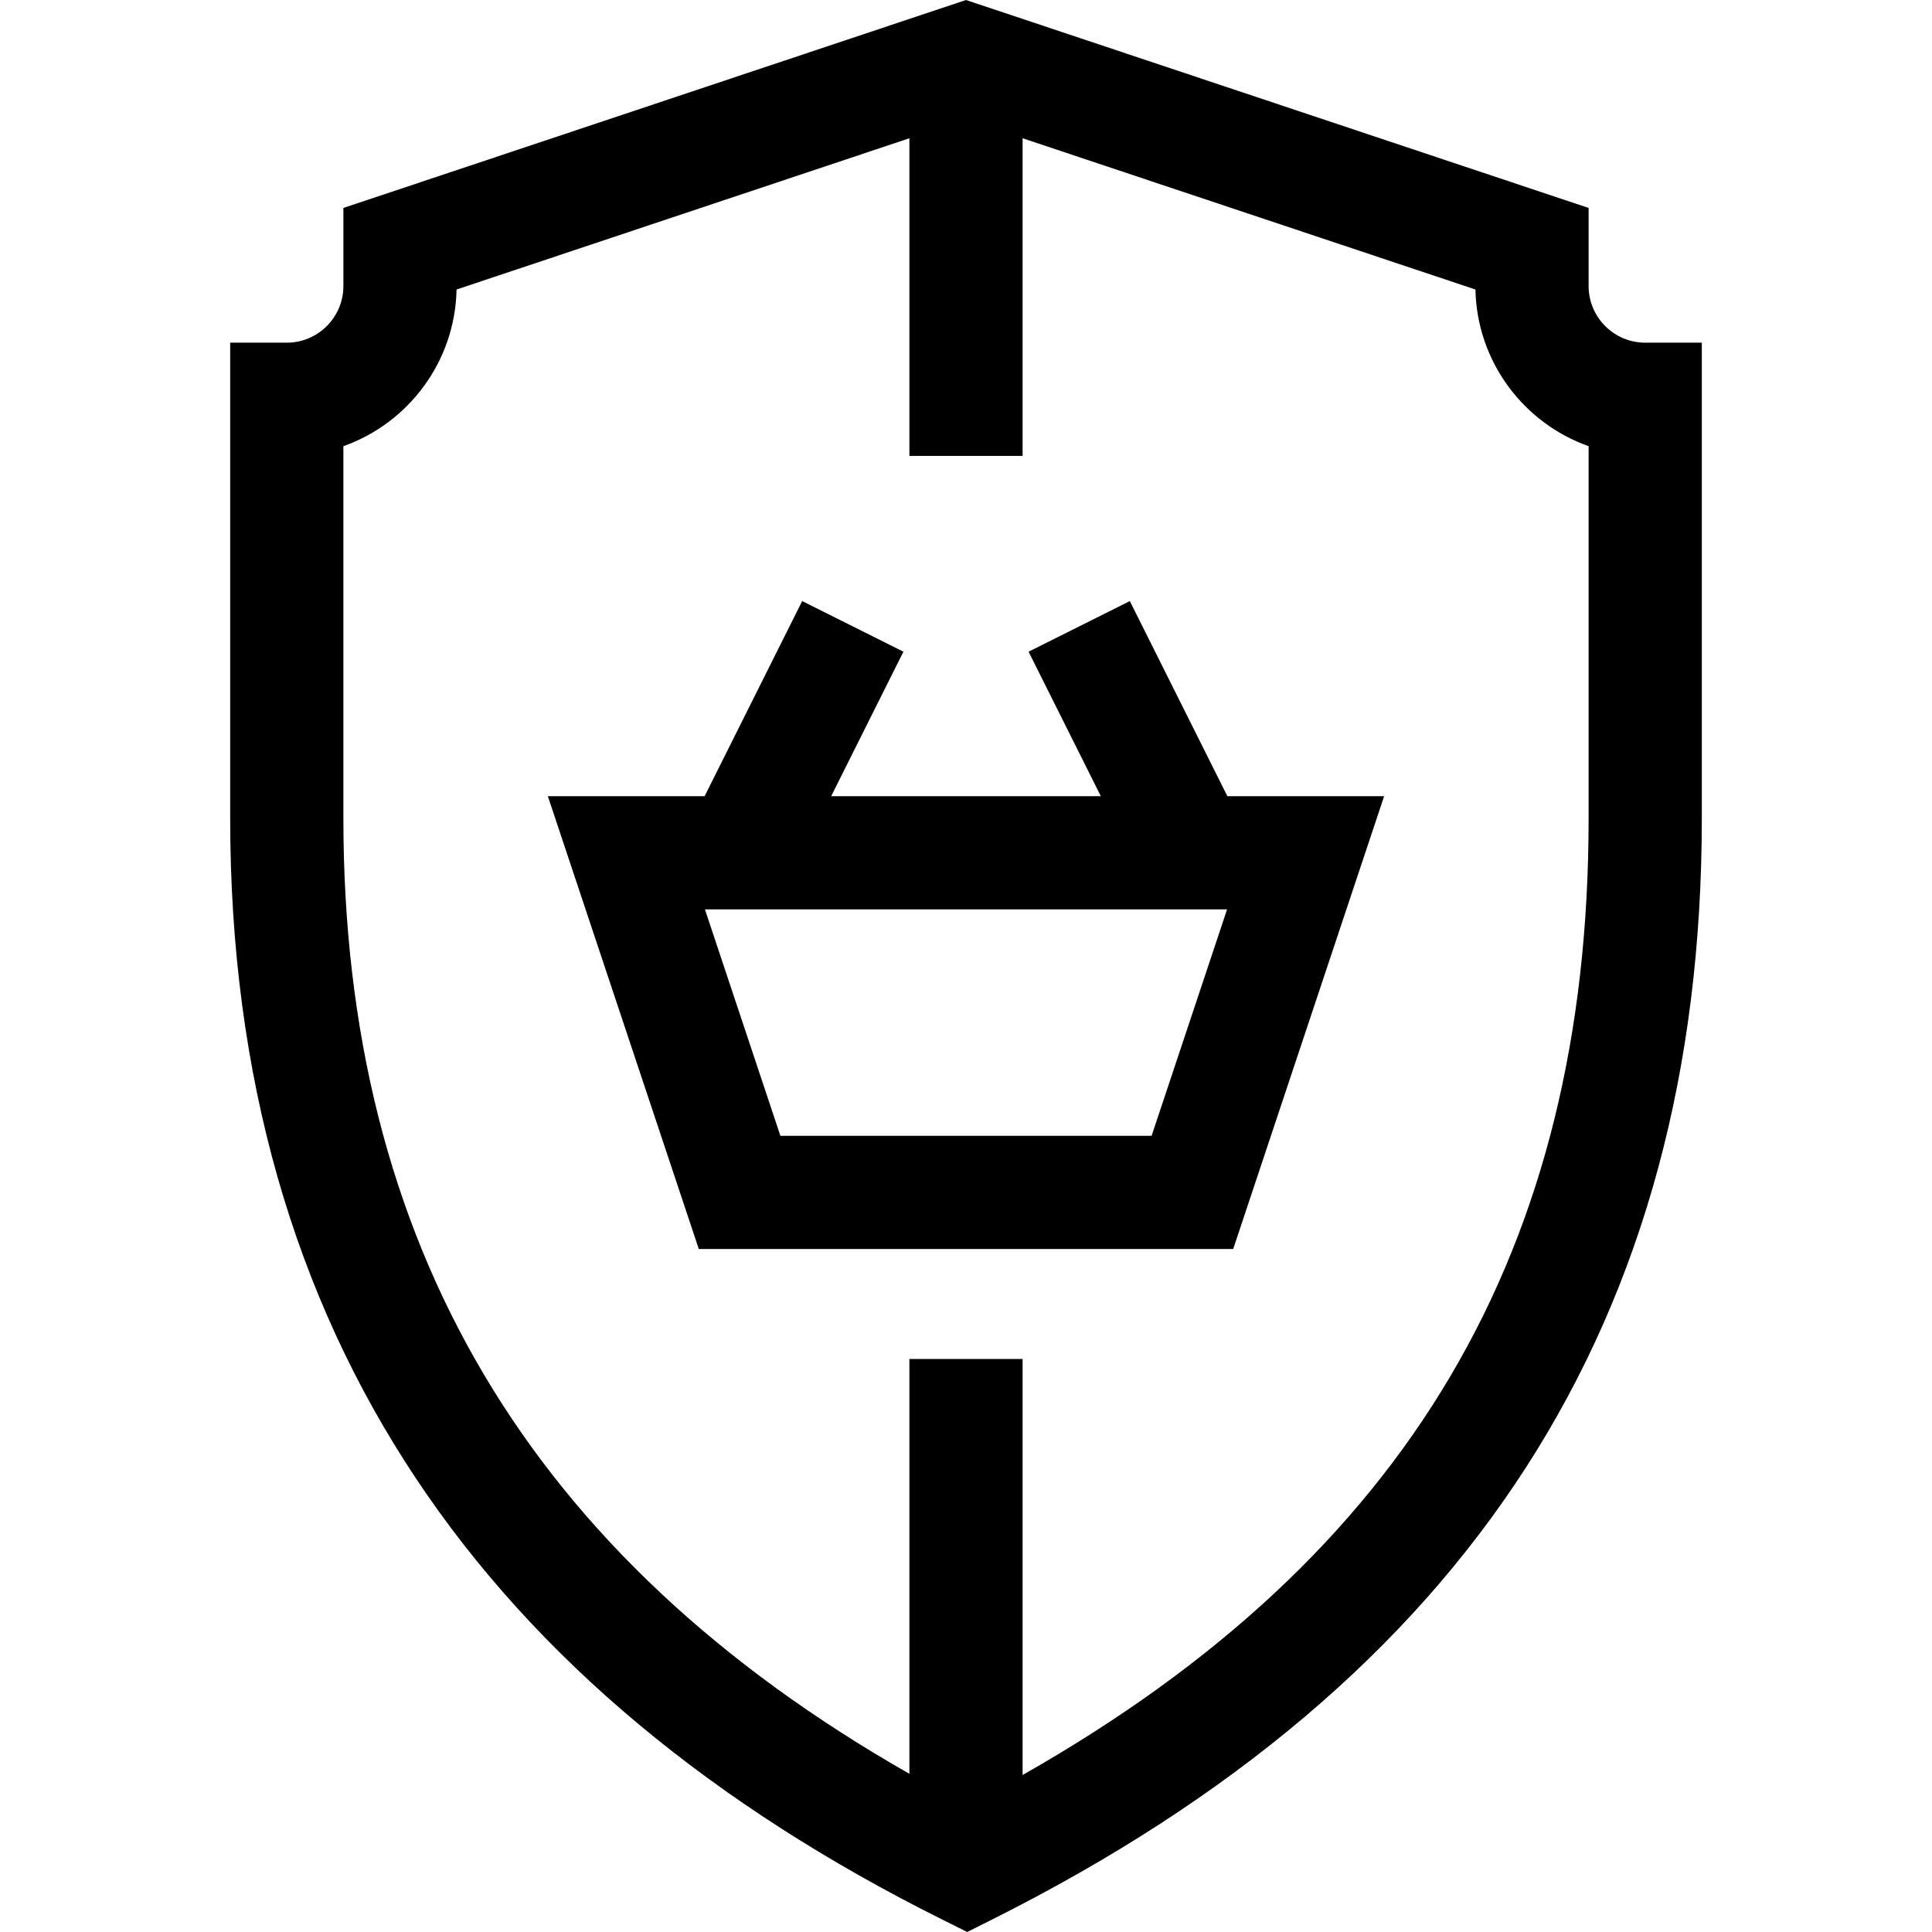 <svg id="Capa_1" enable-background="new 0 0 512 512" height="512" viewBox="0 0 512 512" width="512" xmlns="http://www.w3.org/2000/svg"><g><path d="m436 90.814c-8.271 0-15-6.729-15-15v-20.705l-165-55.109-165 55.109v20.705c0 8.271-6.729 15-15 15h-15v126.014c0 137.237 68.221 231.782 188.606 291.824l6.711 3.347 6.705-3.361c126.49-63.403 187.978-158.855 187.978-291.809v-126.015zm-15 126.015c0 114.442-47.814 195.572-150 253.564v-110.242h-30v109.928c-100.871-57.506-150-140.578-150-253.25v-98.584c17.19-6.095 29.61-22.358 29.991-41.522l120.009-40.084v84.176h30v-84.176l120.009 40.083c.381 19.164 12.801 35.427 29.991 41.522z"/><path d="m299.416 159.292-26.832 13.416 19.146 38.292h-71.46l19.146-38.292-26.832-13.416-25.854 51.708h-41.542l40 120h141.623l40-120h-41.541zm5.772 141.708h-98.377l-20-60h138.377z"/></g></svg>